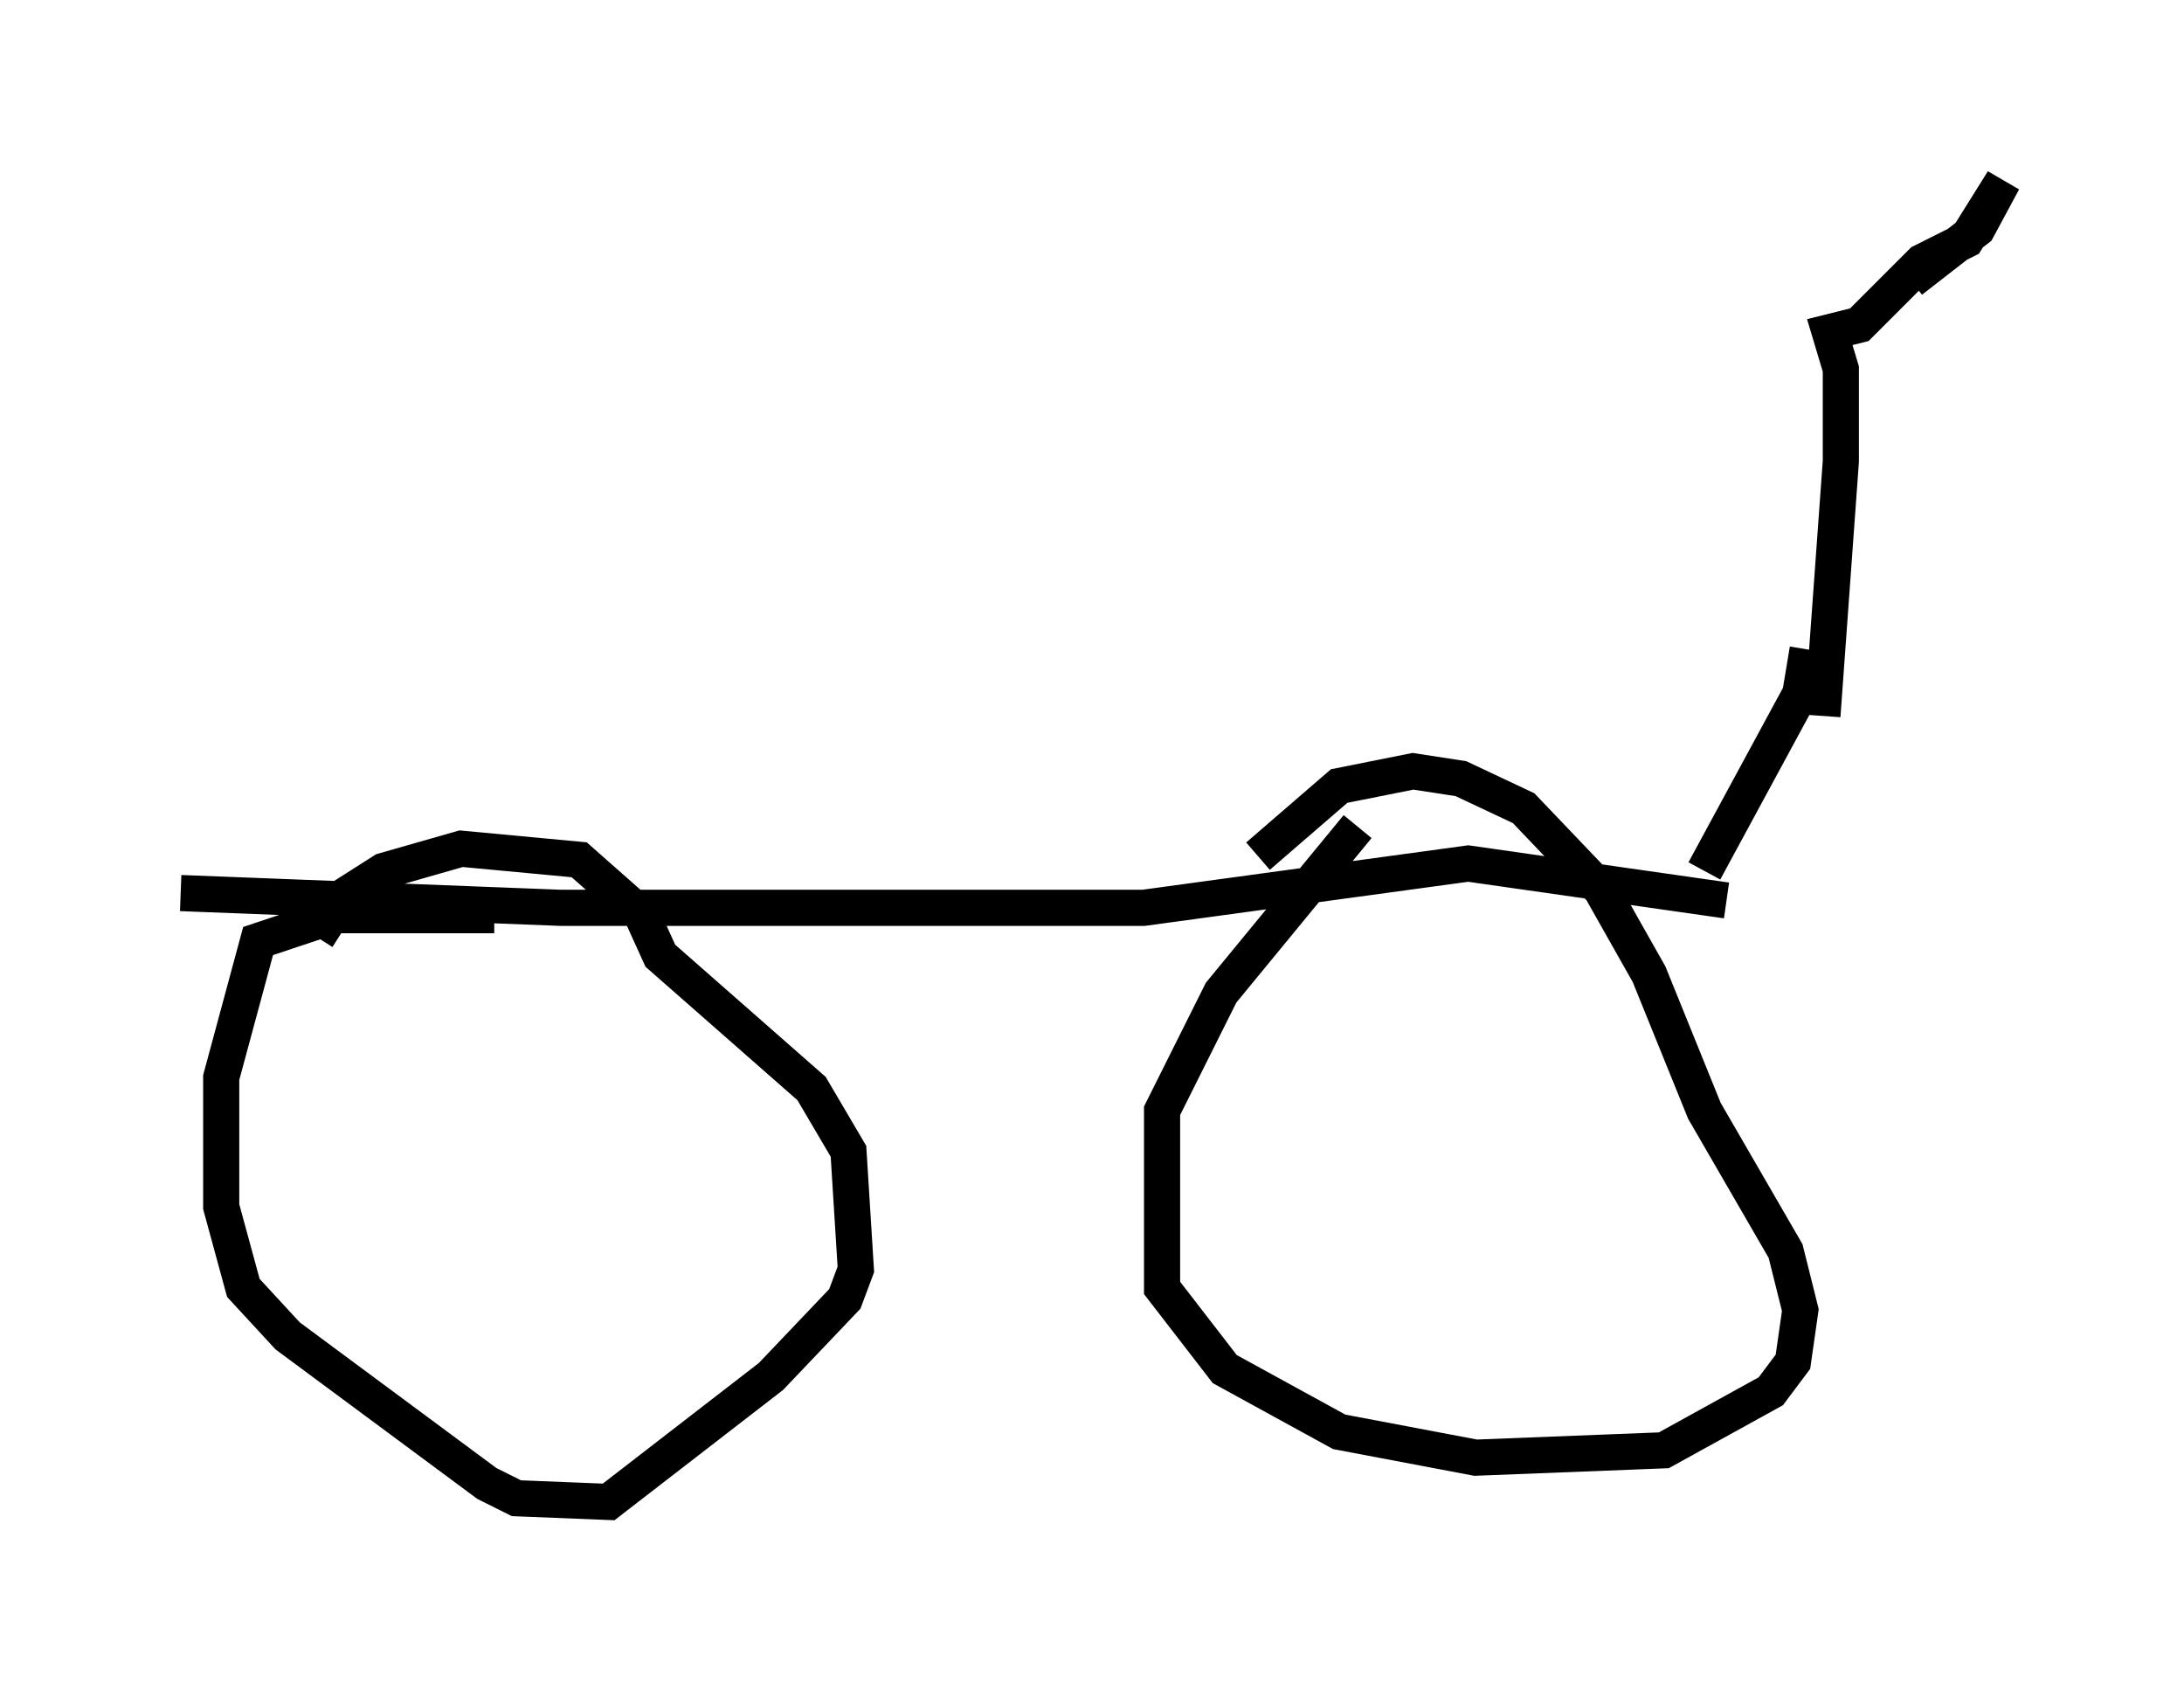 <?xml version="1.0" encoding="utf-8" ?>
<svg baseProfile="full" height="46.546" version="1.1" width="60.43" xmlns="http://www.w3.org/2000/svg" xmlns:ev="http://www.w3.org/2001/xml-events" xmlns:xlink="http://www.w3.org/1999/xlink"><defs /><rect fill="white" height="46.546" width="60.43" x="0" y="0" /><path d="M8.777, 26.438 m0.0, -0.51 l0.715, -1.123 1.123, -0.715 l2.144, -0.613 3.267, 0.306 l1.735, 1.531 0.51, 1.123 l4.185, 3.675 1.021, 1.735 l0.204, 3.267 -0.306, 0.817 l-2.042, 2.144 -4.492, 3.471 l-2.552, -0.102 -0.817, -0.408 l-5.513, -4.083 -1.225, -1.327 l-0.613, -2.246 0.0, -3.573 l1.021, -3.777 2.144, -0.715 l4.39, 0.0 m23.888, -2.45 l-3.777, 4.594 -1.633, 3.267 l0.0, 4.9 1.735, 2.246 l3.165, 1.735 3.777, 0.715 l5.206, -0.204 2.96, -1.633 l0.613, -0.817 0.204, -1.429 l-0.408, -1.633 -2.246, -3.879 l-1.531, -3.777 -1.327, -2.348 l-2.144, -2.246 -1.735, -0.817 l-1.327, -0.204 -2.042, 0.408 l-2.246, 1.94 m-29.809, 1.021 l10.515, 0.408 16.129, 0.0 l8.983, -1.225 7.146, 1.021 m-0.613, -0.817 l2.654, -4.9 0.204, -1.225 m0.408, 1.838 l0.51, -7.044 0.0, -2.552 l-0.306, -1.021 0.817, -0.204 l1.735, -1.735 1.225, -0.613 l1.021, -1.633 -0.715, 1.327 l-1.838, 1.429 " fill="none" stroke="black" stroke-width="1" /></svg>